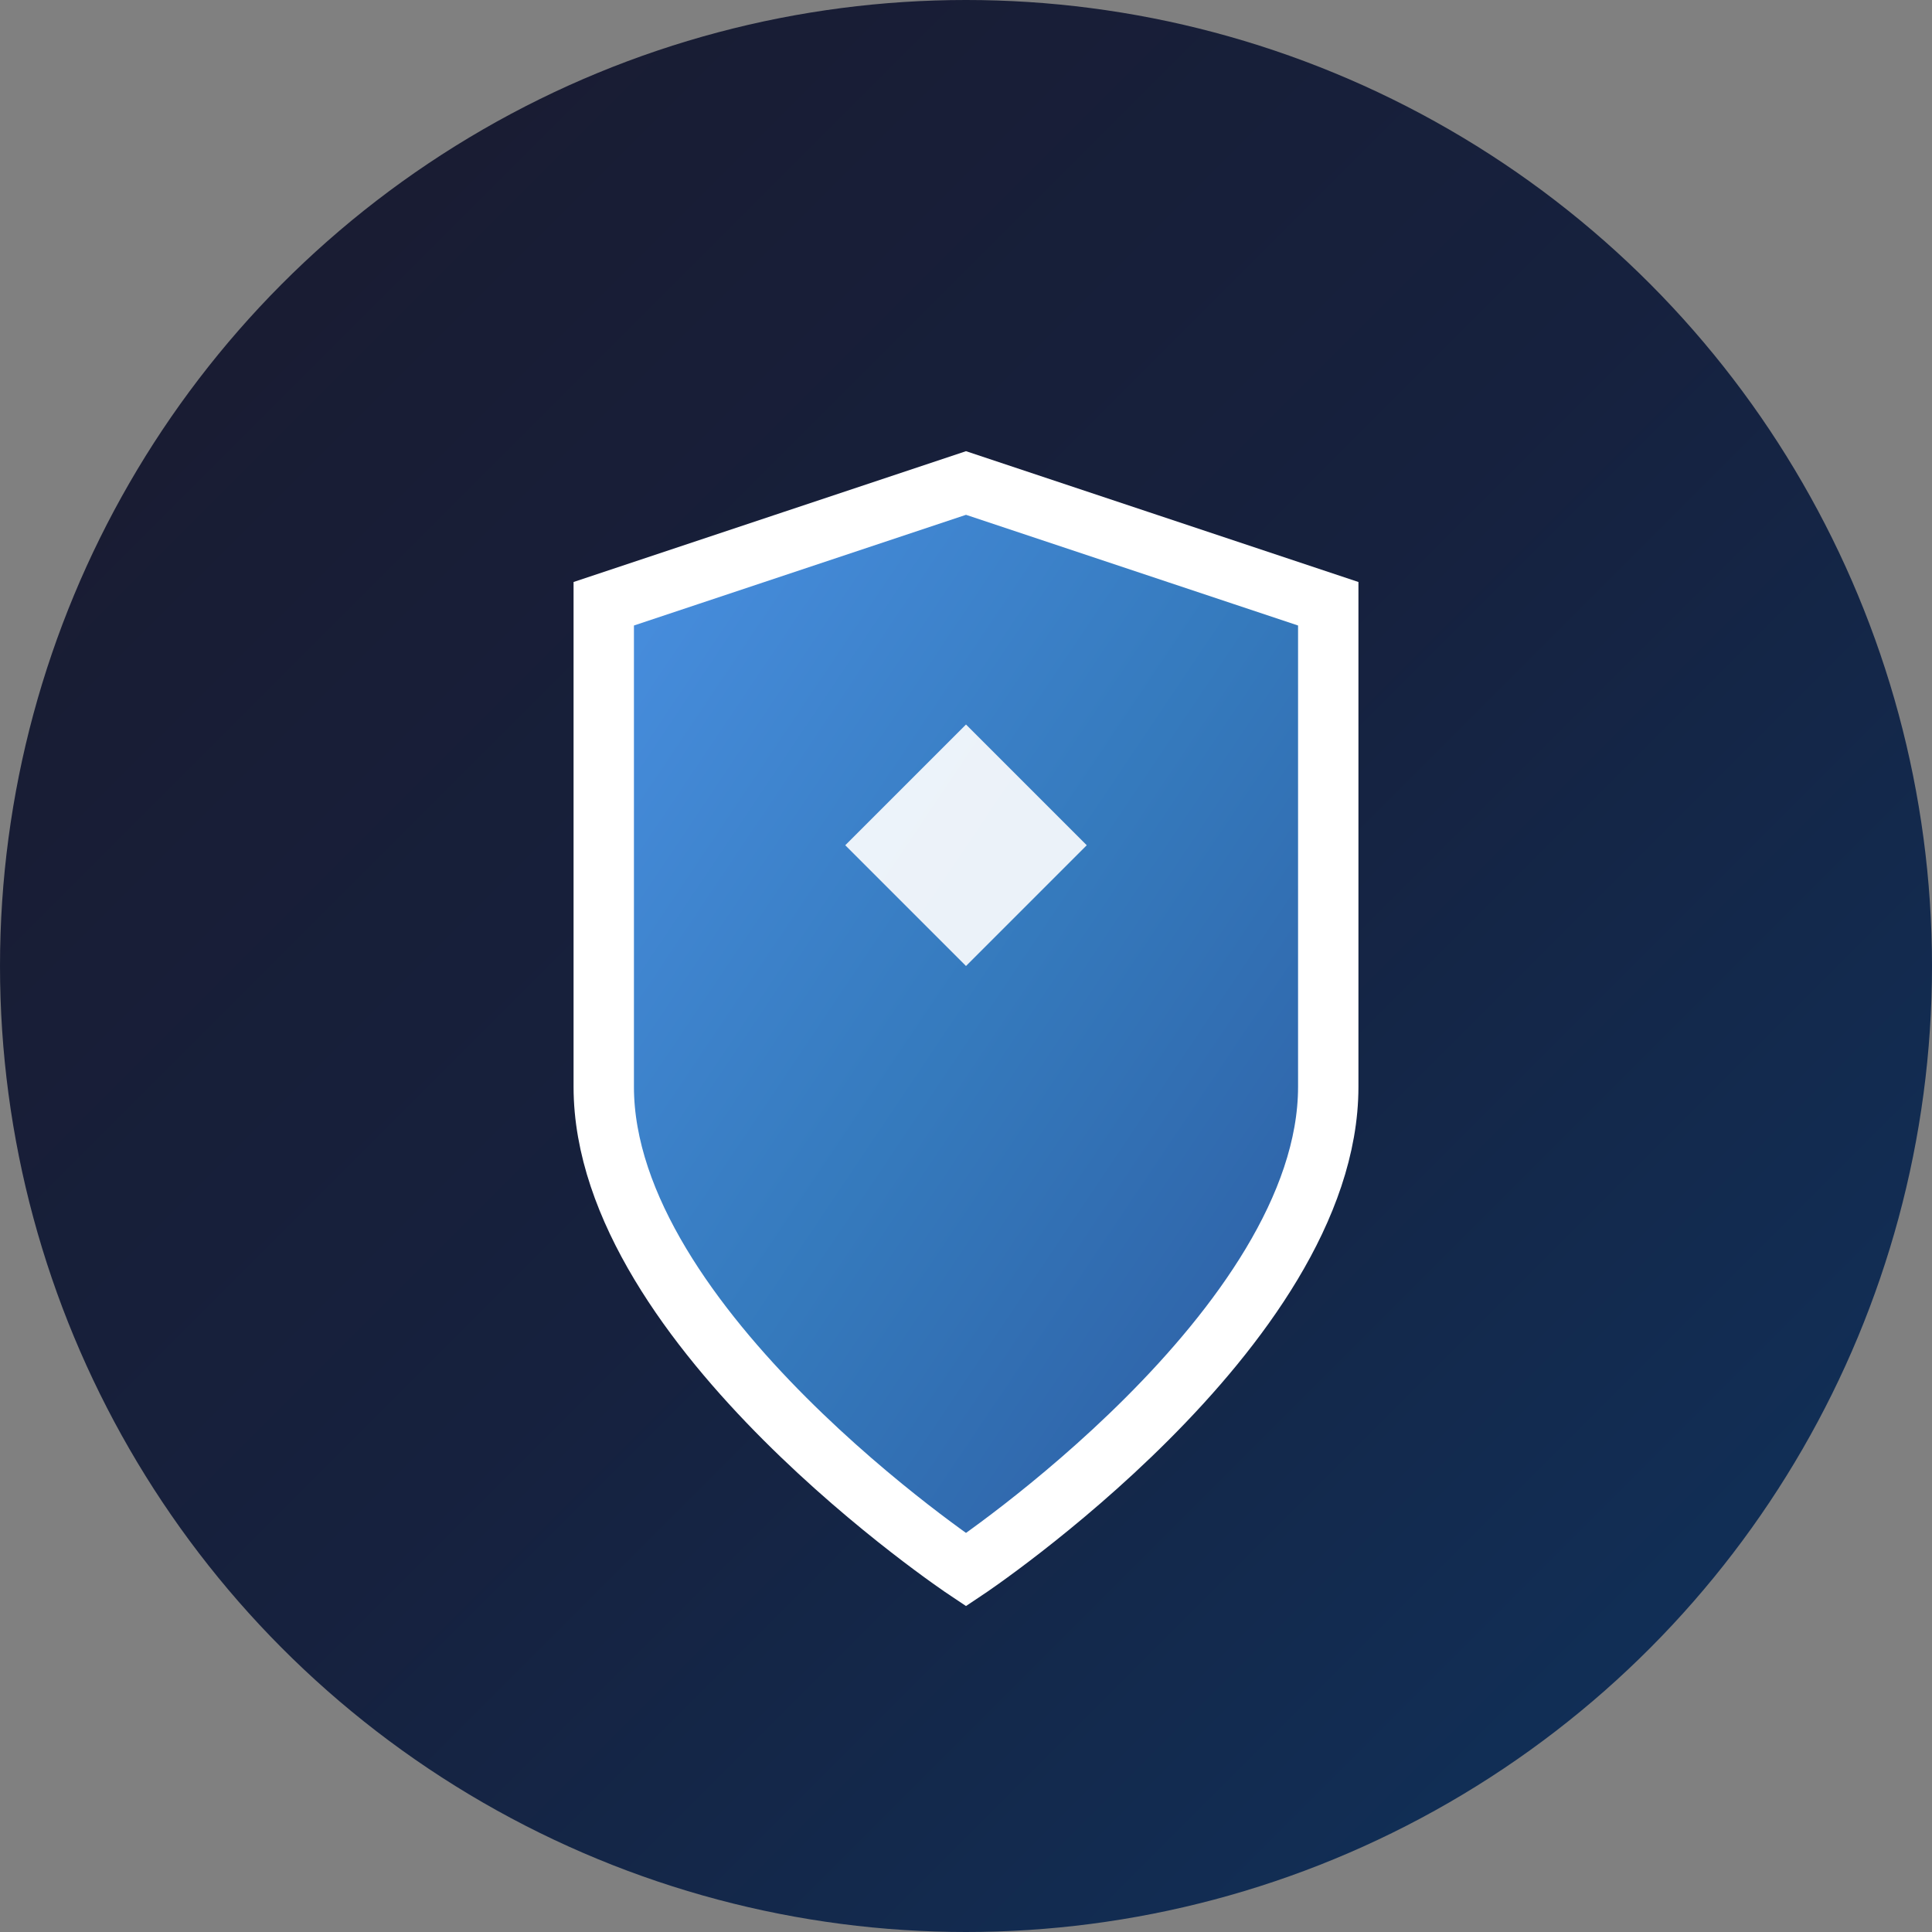 <svg width="32" height="32" viewBox="0 0 32 32" fill="none" xmlns="http://www.w3.org/2000/svg">
  <rect x="0" y="0" width="32" height="32" fill="#808080" stroke="none"/>
  <!-- 背景圆形 -->
  <circle cx="16" cy="16" r="16" fill="url(#gradient1)"/>
  
  <!-- 主图标：简化的盾牌+箭头 -->
  <g transform="translate(8, 6)">
    <!-- 盾牌形状 -->
    <path d="M8 2L14 4L14 12C14 16 8 20 8 20C8 20 2 16 2 12L2 4L8 2Z" 
          fill="url(#gradient2)" 
          stroke="white" 
          stroke-width="1"/>
    
    <!-- 内部箭头 -->
    <path d="M8 6L10 8L8 10L6 8L8 6Z" 
          fill="white" 
          opacity="0.9"/>
  </g>
  
  <!-- 渐变定义 -->
  <defs>
    <linearGradient id="gradient1" x1="0%" y1="0%" x2="100%" y2="100%">
      <stop offset="0%" style="stop-color:#1a1a2e;stop-opacity:1" />
      <stop offset="50%" style="stop-color:#16213e;stop-opacity:1" />
      <stop offset="100%" style="stop-color:#0f3460;stop-opacity:1" />
    </linearGradient>
    <linearGradient id="gradient2" x1="0%" y1="0%" x2="100%" y2="100%">
      <stop offset="0%" style="stop-color:#4a90e2;stop-opacity:1" />
      <stop offset="50%" style="stop-color:#357abd;stop-opacity:1" />
      <stop offset="100%" style="stop-color:#2c5aa0;stop-opacity:1" />
    </linearGradient>
  </defs>
</svg>
